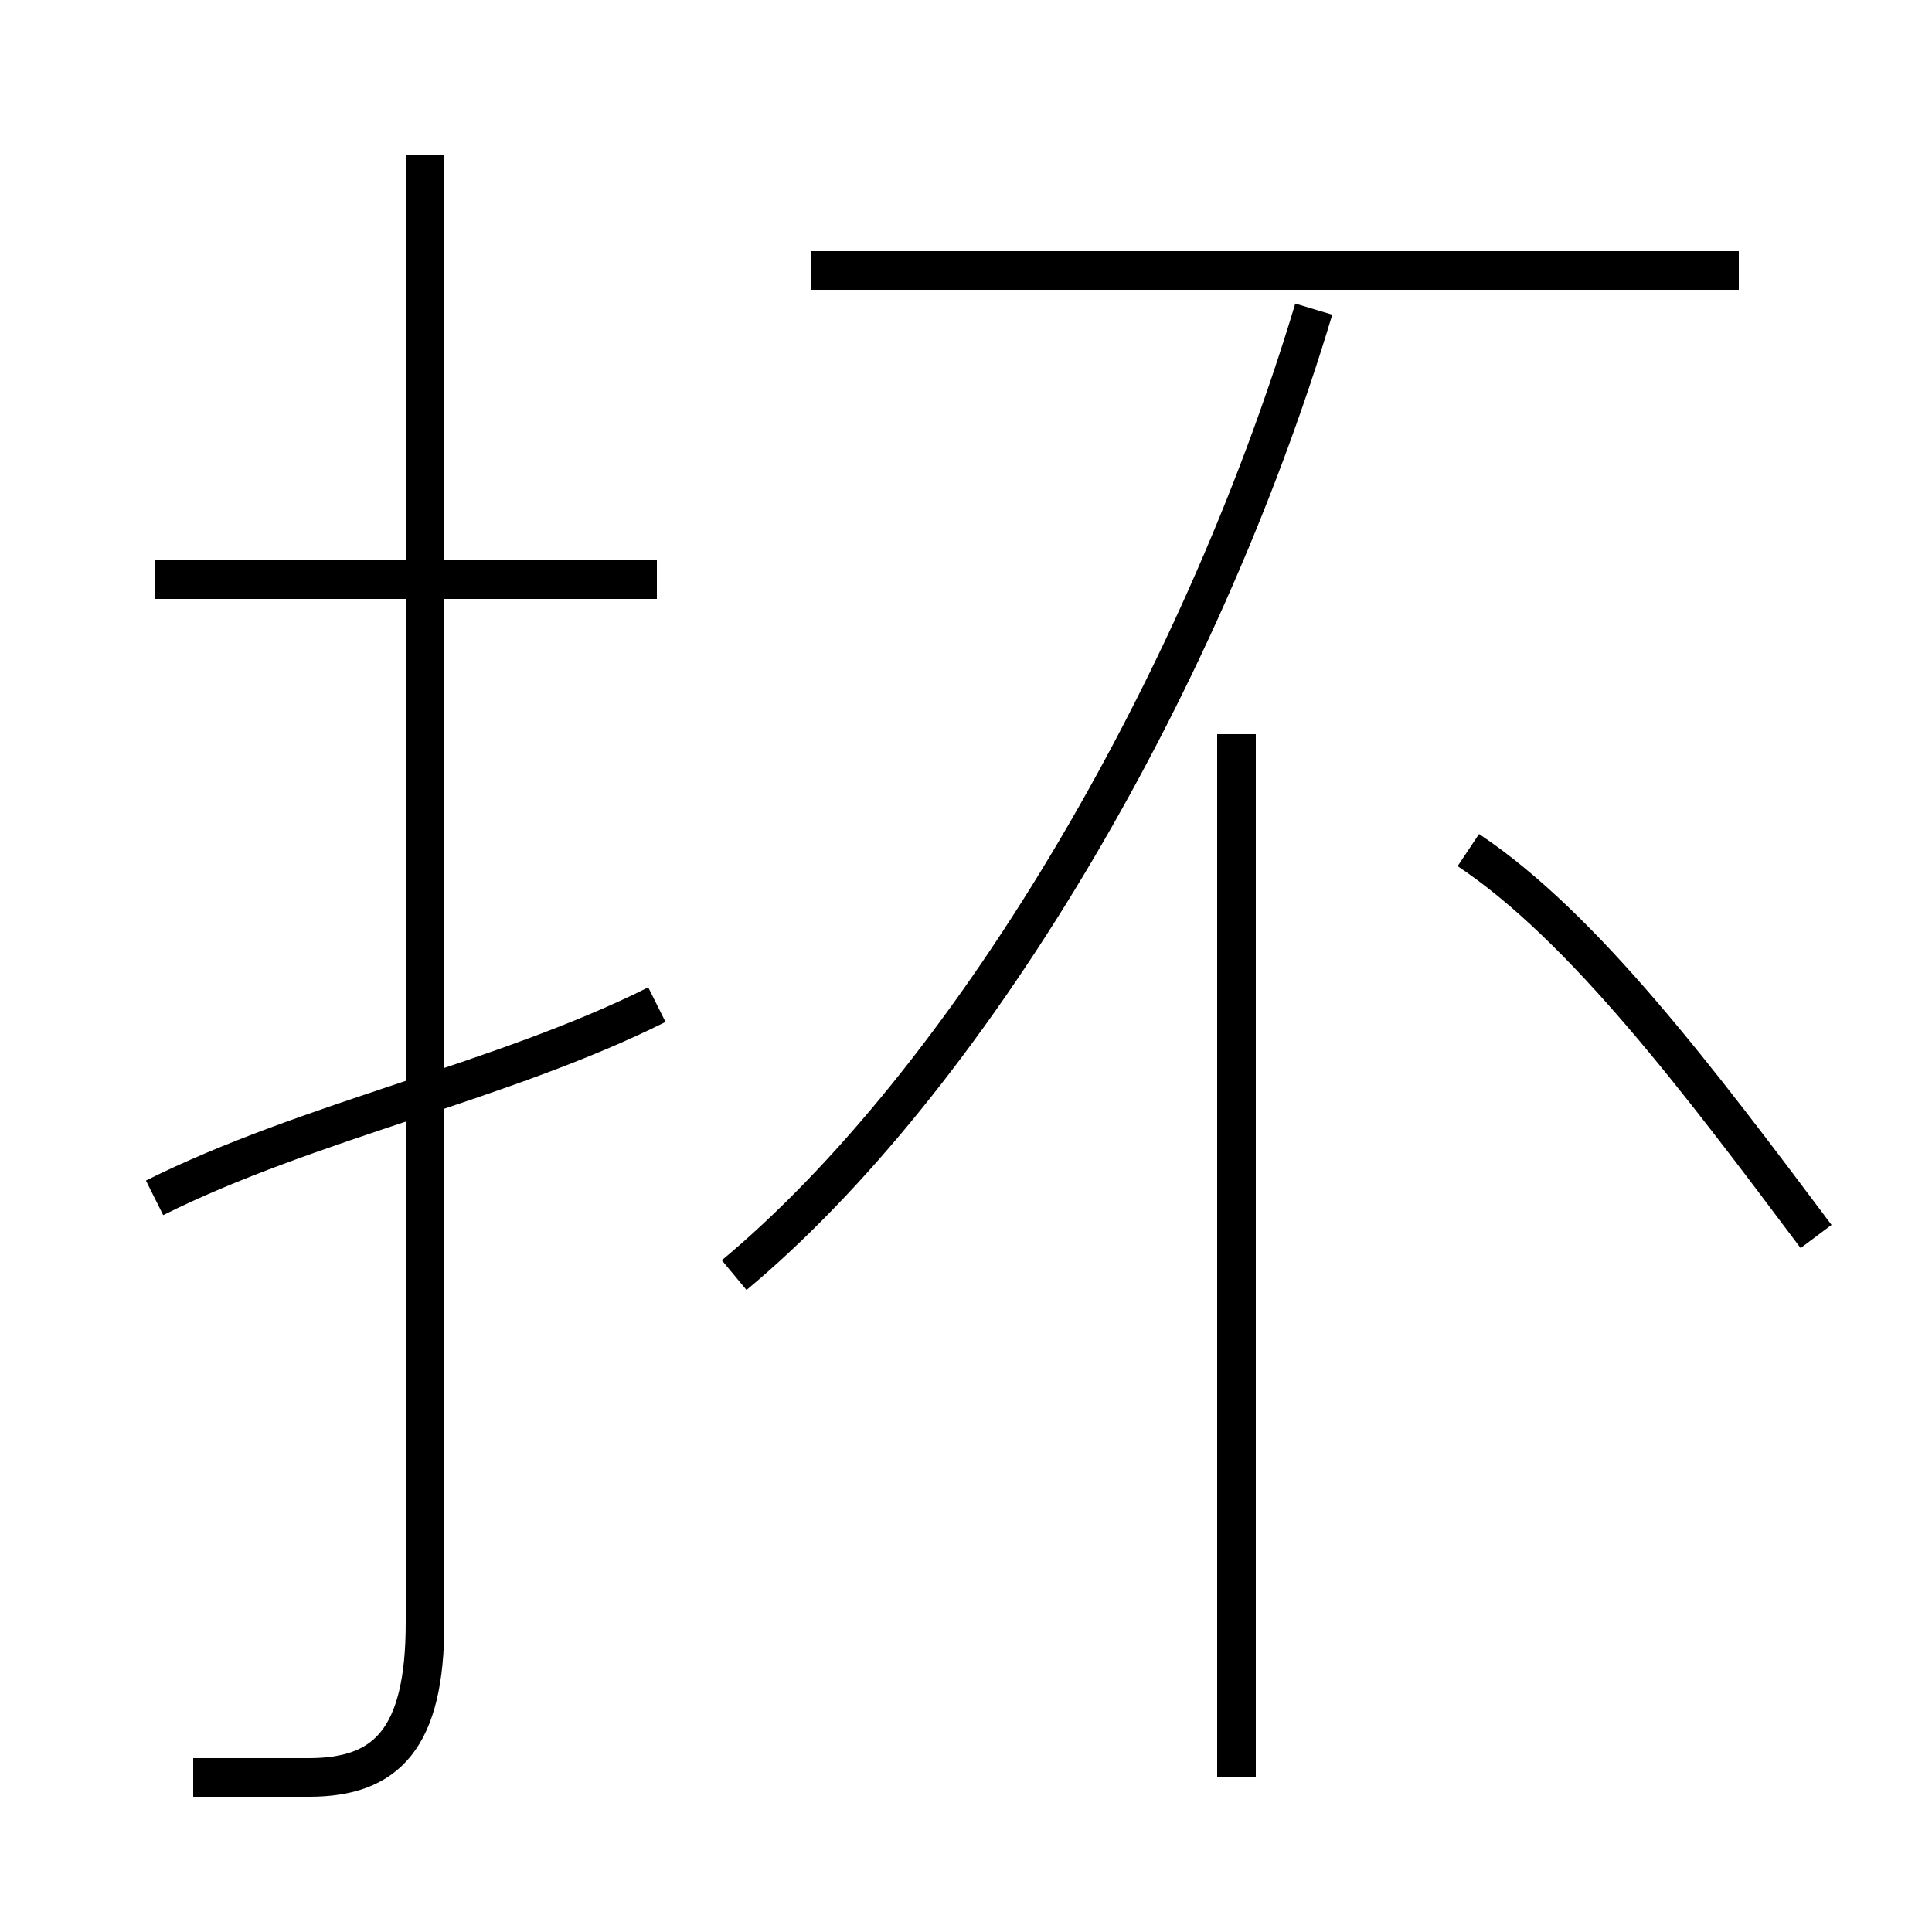 <?xml version='1.0' encoding='utf8'?>
<svg viewBox="0.0 -6.0 50.0 50.0" version="1.1" xmlns="http://www.w3.org/2000/svg">
<rect x="0.0" y="-6.0" width="50.0" height="50.0" fill="#808080" stroke="none"/>
<rect x="-1000" y="-1000" width="2000" height="2000" stroke="white" fill="white"/>
<g style="fill:white;stroke:#000000;  stroke-width:1">
<path d="M 19 -11 C 25 -16 31 -26 34 -36 M 4 -13 C 8 -15 13 -16 17 -18 M 5 2 C 6 2 7 2 8 2 C 10 2 11 1 11 -2 L 11 -40 M 17 -29 L 4 -29 M 32 2 L 32 -25 M 47 -12 C 44 -16 41 -20 38 -22 M 45 -37 L 21 -37" transform="translate(0.0 38.0)" />
</g>
</svg>